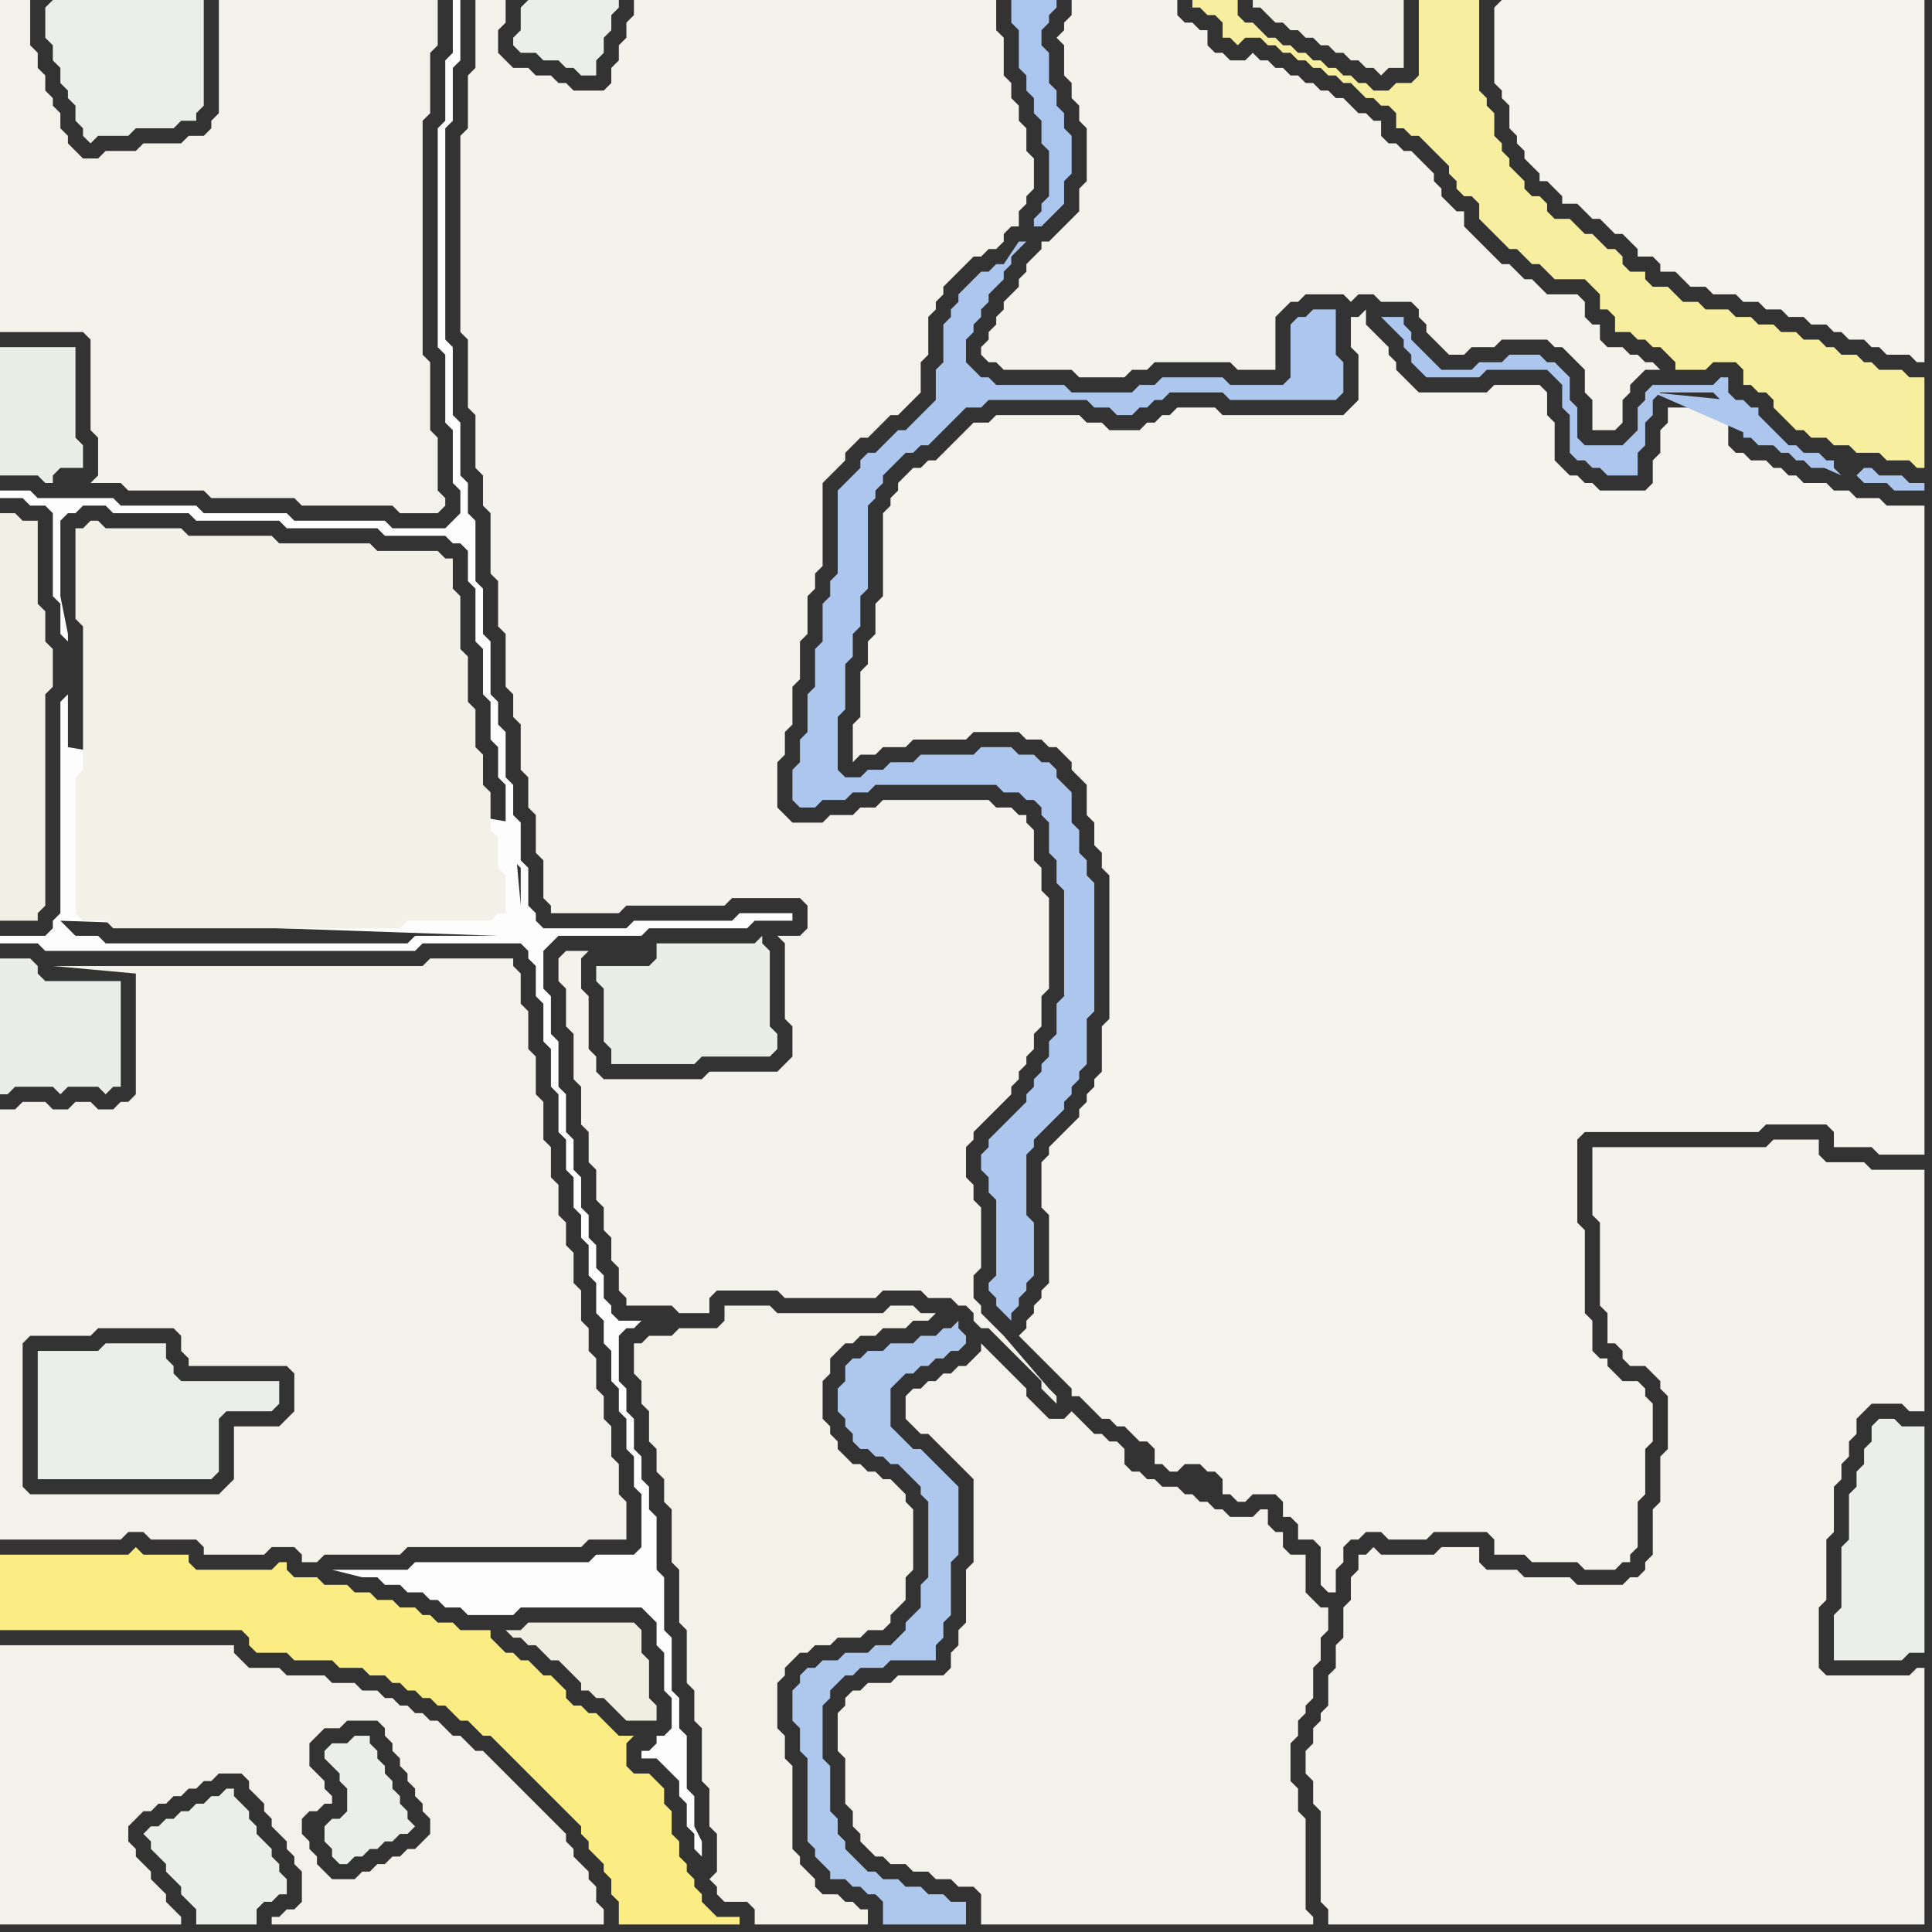 <svg width="256" height="256" xmlns="http://www.w3.org/2000/svg"><rect width="100%" height="100%" fill="#333333" stroke="none"/><script> 
var tempColor;
function hoverPath(evt){
obj = evt.target;
tempColor = obj.getAttribute("fill");
obj.setAttribute("fill","red");
//alert(tempColor);
//obj.setAttribute("stroke","red");}
function recoverPath(evt){
obj = evt.target;
obj.setAttribute("fill", tempColor);
//obj.setAttribute("stroke", tempColor);
}</script><path onmouseover="hoverPath(evt)" onmouseout="recoverPath(evt)" fill="rgb(243,242,235)" d="M  77,127l 0,0 1,-1 -3,0 -1,1 0,3 1,1 0,5 1,1 0,6 1,1 0,5 1,1 0,4 1,1 0,4 1,1 0,3 1,1 0,3 1,1 0,3 1,1 0,1 6,0 1,1 4,0 0,-2 1,-1 8,0 1,1 12,0 1,-1 5,0 1,1 3,0 1,1 1,0 1,1 0,1 1,1 1,0 1,1 1,1 1,1 1,1 1,1 1,1 1,1 0,1 1,1 1,1 0,-1 -1,-1 -6,-7 -1,-1 -1,-1 0,0 -1,-1 0,-1 -1,-1 0,-3 1,-1 0,-8 -1,-1 0,-2 -1,-1 0,-4 1,-1 0,-1 1,-1 1,-1 1,-1 1,-1 1,-1 0,-1 1,-1 0,-1 1,-1 0,-1 1,-1 0,-2 1,-1 0,-4 1,-1 0,-12 -1,-1 0,-3 -1,-1 0,-4 -1,-1 0,-1 -1,0 -1,-1 -2,0 -1,-1 -14,0 -1,1 -2,0 -1,1 -3,0 -1,1 -4,0 -1,-1 -1,-1 0,-6 1,-1 0,-3 1,-1 0,-5 1,-1 0,-5 1,-1 0,-5 1,-1 0,-2 1,-1 0,-11 1,-1 1,-1 1,-1 0,-1 1,-1 1,-1 1,0 1,-1 1,-1 1,-1 1,0 1,-1 1,-1 1,-1 0,-4 1,-1 0,-5 1,-1 0,-1 1,-1 0,-1 1,-1 1,-1 1,-1 1,-1 1,0 1,-1 1,0 1,-1 0,-1 1,-1 1,0 0,-2 1,-1 0,-1 1,-1 0,-4 -1,-1 0,-3 -1,-1 0,-2 -1,-1 0,-2 -1,-1 0,-5 -1,-1 0,-4 -48,0 0,2 -1,1 0,2 -1,1 0,2 -1,1 0,2 -1,1 -4,0 -1,-1 -1,0 -1,-1 -2,0 -1,-1 -2,0 -1,-1 -1,-1 0,-3 1,-1 0,-3 -4,0 0,9 -1,1 0,7 -1,1 0,26 1,1 0,9 1,1 0,7 1,1 0,4 1,1 0,8 1,1 0,6 1,1 0,7 1,1 0,3 1,1 0,6 1,1 0,4 1,1 0,5 1,1 0,5 1,1 0,1 9,0 1,-1 13,0 1,-1 9,0 1,1 0,3 -1,1 -3,0 1,1 0,10 1,1 0,4 -1,1 -1,1 -9,0 -1,1 -13,0 -1,-1 0,-2 -1,-1 0,-7 -1,-1Z"/>
<path onmouseover="hoverPath(evt)" onmouseout="recoverPath(evt)" fill="rgb(235,237,231)" d="M  79,128l 0,2 1,1 0,7 1,1 0,2 11,0 1,-1 9,0 1,-1 0,-2 -1,-1 0,-10 -1,-1 0,-1 -1,1 -13,0 0,2 -1,1Z"/>
<path onmouseover="hoverPath(evt)" onmouseout="recoverPath(evt)" fill="rgb(253,253,253)" d="M  86,232l -1,0 0,1 2,0 1,1 1,1 1,1 0,2 1,1 0,3 1,1 0,2 1,1 0,-2 -1,-2 0,-4 -1,-1 0,-7 -1,-1 0,-4 -1,-1 0,-7 -1,-1 0,-7 -1,-1 0,-7 -1,-1 0,-3 -1,-1 0,-3 -1,-1 0,-4 -1,-1 0,-3 -1,-1 0,-6 1,-1 1,0 1,-1 -3,0 -1,-1 0,-1 -1,-1 0,-3 -1,-1 0,-3 -1,-1 0,-3 -1,-1 0,-4 -1,-1 0,-4 -1,-1 0,-5 -1,-1 0,-6 -1,-1 0,-5 -1,-1 0,-5 1,-1 1,-1 11,0 1,-1 13,0 1,-1 5,0 0,-1 -7,0 -1,1 -13,0 -1,1 -11,0 -1,-1 0,-1 -1,-1 0,-5 -1,-1 0,-5 -1,-1 0,-4 -1,-1 0,-6 -1,-1 0,-3 -1,-1 0,-7 -1,-1 0,-6 -1,-1 0,-8 -1,-1 0,-4 -1,-1 0,-7 -1,-1 0,-9 -1,-1 0,-28 1,-1 0,-7 1,-1 0,-8 -1,0 0,7 -1,1 0,8 -1,1 0,29 1,1 0,9 1,1 0,7 1,1 0,3 -2,2 -7,0 -1,-1 -12,0 -1,-1 -11,0 -1,-1 -10,0 -1,-1 -10,0 -1,-1 -4,0 0,1 3,0 1,1 2,0 1,1 0,11 1,1 0,4 1,1 0,7 -1,1 0,28 -1,1 0,1 -1,1 -6,0 0,1 5,0 1,1 49,0 1,-1 13,0 1,1 0,1 1,1 0,4 1,1 0,5 1,1 0,5 1,1 0,5 1,1 0,4 1,1 0,4 1,1 0,3 1,1 0,4 1,1 0,4 1,1 0,3 1,1 0,4 1,1 0,3 1,1 0,4 1,1 0,4 1,1 0,7 -1,1 -5,0 -1,1 -23,0 -1,1 -10,0 4,1 2,0 1,1 2,0 1,1 2,0 1,1 1,0 1,1 2,0 1,1 6,0 1,-1 16,0 1,1 1,1 0,3 1,1 0,5 1,1 0,4 -1,1 -1,0 0,1 -1,1 -20,-108 -11,0 -1,1 -40,0 -1,-1 -3,0 -1,-1 -1,-1 0,0 58,2 20,108 -19,-109 1,0 1,-1 0,0 -2,1 19,109 -77,-133 0,-15 -1,-5 0,-10 1,-1 1,0 1,-1 3,0 1,1 10,0 1,1 11,0 1,1 12,0 1,1 8,0 1,1 1,0 1,1 0,4 1,1 0,7 1,1 0,6 1,1 0,5 1,1 0,4 1,1 0,5 1,1 0,4 1,1 0,5 -1,-11 0,0 -59,-10 77,133Z"/>
<path onmouseover="hoverPath(evt)" onmouseout="recoverPath(evt)" fill="rgb(244,243,235)" d="M  180,208l 0,0 -1,1 0,3 -1,1 0,4 -1,1 0,3 -1,1 0,4 -1,1 0,1 -1,1 0,2 -1,1 0,3 1,1 0,3 1,1 0,12 1,1 0,2 79,0 0,-34 -1,0 -1,1 -11,0 -1,-1 0,-8 1,-1 0,-8 1,-1 0,-6 1,-1 0,-2 1,-1 0,-2 1,-1 0,-2 1,-1 1,-1 4,0 1,1 2,0 0,-32 -7,0 -1,-1 -5,0 -1,-1 0,-2 -6,0 -1,1 -23,0 0,9 1,1 0,11 1,1 0,4 1,0 1,1 0,1 1,1 2,0 1,1 1,1 0,1 1,1 0,7 -1,1 0,6 -1,1 0,6 -1,1 0,1 -1,1 -1,0 -1,1 -6,0 -1,-1 -6,0 -1,-1 -4,0 -1,-1 0,-2 -5,0 -1,1 -7,0 -1,-1 -1,1 -1,0Z"/>
<path onmouseover="hoverPath(evt)" onmouseout="recoverPath(evt)" fill="rgb(236,238,234)" d="M  249,188l 0,0 -1,1 0,2 -1,1 0,2 -1,1 0,2 -1,1 0,6 -1,1 0,8 -1,1 0,6 9,0 1,-1 2,0 0,-30 -3,0 -1,-1Z"/>
<path onmouseover="hoverPath(evt)" onmouseout="recoverPath(evt)" fill="rgb(235,237,232)" d="M  0,129l 0,16 1,0 1,-1 5,0 1,1 1,-1 4,0 1,1 1,-1 1,0 0,-14 -10,0 -1,-1 0,-1 -1,-1 -4,0Z"/>
<path onmouseover="hoverPath(evt)" onmouseout="recoverPath(evt)" fill="rgb(236,238,234)" d="M  6,1l 0,4 1,1 0,2 1,1 0,2 1,1 0,1 1,1 0,2 1,1 0,1 1,1 1,-1 4,0 1,-1 5,0 1,-1 2,0 0,-1 1,-1 0,-14 -20,0 -1,1Z"/>
<path onmouseover="hoverPath(evt)" onmouseout="recoverPath(evt)" fill="rgb(241,241,232)" d="M  11,97l 0,5 -1,1 0,18 1,1 3,0 1,1 38,0 1,-1 11,0 1,-1 1,0 0,-5 -1,-1 0,-4 -1,-1 0,-5 -1,-1 0,-4 -1,-1 0,-5 -1,-1 0,-6 -1,-1 0,-7 -1,-1 0,-4 -1,0 -1,-1 -8,0 -1,-1 -12,0 -1,-1 -11,0 -1,-1 -10,0 -1,-1 -1,0 -1,1 -1,0 0,12 1,1Z"/>
<path onmouseover="hoverPath(evt)" onmouseout="recoverPath(evt)" fill="rgb(243,242,234)" d="M  31,189l 0,7 -1,1 -1,1 -25,0 -1,-1 0,-19 1,-1 8,0 1,-1 10,0 1,1 0,2 1,1 0,1 13,0 1,1 0,5 -2,2 -6,0 -31,-12 0,27 16,0 1,-1 2,0 1,1 6,0 1,1 0,1 8,0 1,-1 3,0 1,1 0,1 2,0 1,-1 10,0 1,-1 23,0 1,-1 5,0 0,-5 -1,-1 0,-4 -1,-1 0,-4 -1,-1 0,-3 -1,-1 0,-4 -1,-1 0,-3 -1,-1 0,-4 -1,-1 0,-4 -1,-1 0,-3 -1,-1 0,-4 -1,-1 0,-4 -1,-1 0,-5 -1,-1 0,-5 -1,-1 0,-5 -1,-1 0,-4 -1,-1 0,-1 -11,0 -1,1 -49,0 11,1 0,16 -1,1 -1,0 -1,1 -2,0 -1,-1 -2,0 -1,1 -2,0 -1,-1 -3,0 -1,1 -2,0 0,30 31,12Z"/>
<path onmouseover="hoverPath(evt)" onmouseout="recoverPath(evt)" fill="rgb(251,237,132)" d="M  33,217l 0,1 1,1 4,0 1,1 5,0 1,1 3,0 1,1 2,0 1,1 1,0 1,1 1,0 1,1 1,0 1,1 1,0 1,1 1,1 1,0 1,1 1,1 1,0 1,1 1,1 1,1 1,1 1,1 1,1 1,1 1,1 1,1 3,3 0,1 1,1 0,1 1,1 1,1 0,1 1,1 0,2 1,1 0,3 16,0 0,-1 -3,0 -1,-1 -1,-1 0,-1 -1,-1 0,-1 -1,-1 0,-1 -1,-1 0,-2 -1,-1 0,-3 -1,-1 0,-2 -1,-1 -1,-1 -2,0 -1,-1 0,-3 1,-1 -2,0 -1,-1 -1,-1 -1,-1 -1,0 -1,-1 -1,0 -1,-1 0,-1 -1,-1 -1,-1 -1,0 -1,-1 -1,-1 -1,0 -1,-1 -1,0 -1,-1 -1,-1 0,-1 -4,0 -1,-1 -2,0 -1,-1 -1,0 -1,-1 -2,0 -1,-1 -2,0 -1,-1 -2,0 -1,-1 -3,0 -1,-1 -3,0 -1,-1 0,-1 -1,0 -1,1 -10,0 -1,-1 0,-1 -6,0 -1,-1 -1,1 -17,0 0,10 32,0 1,1Z"/>
<path onmouseover="hoverPath(evt)" onmouseout="recoverPath(evt)" fill="rgb(236,238,234)" d="M  69,1l 0,3 -1,1 0,1 1,1 2,0 1,1 2,0 1,1 1,0 1,1 2,0 0,-2 1,-1 0,-2 1,-1 0,-2 1,-1 0,-1 -12,0 -1,1Z"/>
<path onmouseover="hoverPath(evt)" onmouseout="recoverPath(evt)" fill="rgb(243,242,234)" d="M  120,185l 0,3 1,1 1,1 1,0 1,1 1,1 1,1 1,1 1,1 1,1 0,11 -1,1 0,7 -1,1 0,2 -1,1 0,2 -1,1 -6,0 -1,1 -3,0 -1,1 -1,0 -1,1 0,1 -1,1 0,5 1,1 0,6 1,1 0,2 1,1 0,1 1,1 1,1 1,0 1,1 2,0 1,1 2,0 1,1 2,0 1,1 2,0 1,1 0,4 44,0 0,-1 -1,-1 0,-12 -1,-1 0,-3 -1,-1 0,-5 1,-1 0,-2 1,-1 0,-1 1,-1 0,-4 1,-1 0,-3 1,-1 0,-3 -1,0 -1,-1 -1,-1 0,-5 -2,0 -1,-1 0,-2 -1,0 -1,-1 0,-2 -1,0 -1,1 -3,0 -1,-1 -1,0 -1,-1 -1,0 -1,-1 -1,0 -1,-1 -2,0 -1,-1 -1,0 -1,-1 -1,0 -1,-1 0,-2 -1,-1 -1,0 -1,-1 -1,0 -1,-1 -1,-1 -1,-1 -1,1 -2,0 -1,-1 -1,-1 -1,-1 0,-1 -1,-1 -1,-1 -1,-1 -3,-3 0,1 -1,1 0,0 -1,1 -1,0 -1,1 -1,0 -1,1 -1,0 -1,1 -1,0 -1,1Z"/>
<path onmouseover="hoverPath(evt)" onmouseout="recoverPath(evt)" fill="rgb(171,198,238)" d="M  135,0l -1,0 0,3 1,1 0,5 1,1 0,2 1,1 0,2 1,1 0,3 1,1 0,6 -1,1 0,1 -1,1 0,1 1,0 1,-1 2,-2 0,-3 1,-1 0,-5 -1,-1 0,-2 -1,-1 0,-2 -1,-1 0,-4 -1,-1 0,-2 1,-1 0,-1 1,-1 0,-1Z"/>
<path onmouseover="hoverPath(evt)" onmouseout="recoverPath(evt)" fill="rgb(244,243,235)" d="M  143,0l -1,0 0,2 -1,1 0,1 -1,1 1,1 0,4 1,1 0,2 1,1 0,2 1,1 0,7 -1,1 0,3 -1,1 -1,1 -1,1 -1,1 -1,0 0,1 -1,1 -1,1 0,1 -1,1 0,1 -1,1 -1,1 0,1 -1,1 0,1 -1,1 0,1 -1,1 0,1 1,1 1,0 1,1 9,0 1,1 6,0 1,-1 2,0 1,-1 10,0 1,1 5,0 0,-7 1,-1 1,-1 1,0 1,-1 5,0 1,1 1,-1 2,0 1,1 4,0 1,1 0,1 1,1 0,1 1,1 1,1 1,1 2,0 1,-1 3,0 1,-1 6,0 1,1 1,0 1,1 1,1 1,1 0,3 1,1 0,4 3,0 1,-1 0,-3 1,-1 0,-1 2,-2 2,0 -1,-1 -1,0 -1,-1 -1,0 -1,-1 -2,0 -1,-1 0,-2 -1,0 -1,-1 0,-2 -1,-1 -4,0 -1,-1 -1,-1 -1,0 -1,-1 -1,-1 -1,0 -1,-1 -1,-1 -1,-1 -1,-1 -1,-1 0,-2 -1,0 -1,-1 -1,-1 0,-1 -1,-1 0,-1 -1,-1 -1,-1 -1,-1 -1,0 -1,-1 -1,0 -1,-1 0,-2 -1,0 -1,-1 -1,0 -1,-1 -1,-1 -1,0 -1,-1 -1,0 -1,-1 -1,0 -1,-1 -1,0 -1,-1 -1,0 -1,-1 -1,0 -1,-1 -1,1 -2,0 -1,-1 -1,0 -1,-1 0,-2 -1,0 -1,-1 -1,0 -1,-1 0,-2Z"/>
<path onmouseover="hoverPath(evt)" onmouseout="recoverPath(evt)" fill="rgb(241,240,229)" d="M  169,0l -3,0 0,1 1,0 1,1 1,1 1,0 1,1 1,0 1,1 1,0 1,1 1,0 1,1 1,0 1,1 1,0 1,1 1,0 1,1 1,-1 2,0 0,-9Z"/>
<path onmouseover="hoverPath(evt)" onmouseout="recoverPath(evt)" fill="rgb(247,238,159)" d="M  189,0l -1,0 0,10 -1,1 -2,0 -1,1 -2,0 -1,-1 -1,0 -1,-1 -1,0 -1,-1 -1,0 -1,-1 -1,0 -1,-1 -1,0 -1,-1 -1,0 -1,-1 -1,0 -1,-1 -1,-1 -1,0 -1,-1 0,-2 -6,0 0,1 1,0 1,1 1,0 1,1 0,2 1,0 1,1 1,-1 2,0 1,1 1,0 1,1 1,0 1,1 1,0 1,1 1,0 1,1 1,0 1,1 1,0 1,1 1,1 1,0 1,1 1,0 1,1 0,2 1,0 1,1 1,0 1,1 1,1 1,1 1,1 0,1 1,1 0,1 1,1 1,0 1,1 0,2 1,1 1,1 1,1 1,1 1,0 1,1 1,1 1,0 1,1 1,1 4,0 1,1 1,1 0,2 1,0 1,1 0,2 2,0 1,1 1,0 1,1 1,0 1,1 1,1 0,1 4,0 1,-1 3,0 1,1 0,2 1,0 1,1 1,0 1,1 0,1 1,1 1,1 1,1 1,0 1,1 2,0 1,1 2,0 1,1 3,0 1,1 3,0 1,1 1,0 0,-12 -2,0 -1,-1 -3,0 -1,-1 -1,0 -1,-1 -2,0 -1,-1 -1,0 -1,-1 -2,0 -1,-1 -2,0 -1,-1 -2,0 -1,-1 -2,0 -1,-1 -3,0 -1,-1 -2,0 -1,-1 -1,-1 -2,0 -1,-1 0,-1 -2,0 -1,-1 0,-1 -1,-1 -1,0 -1,-1 -1,-1 -1,0 -1,-1 -1,-1 -2,0 -1,-1 0,-1 -1,-1 -1,0 -1,-1 0,-1 -1,-1 -1,-1 0,-1 -1,-1 0,-1 -1,-1 0,-3 -1,-1 0,-1 -1,-1 0,-12Z"/>
<path onmouseover="hoverPath(evt)" onmouseout="recoverPath(evt)" fill="rgb(244,243,236)" d="M  198,1l 0,10 1,1 0,1 1,1 0,3 1,1 0,1 1,1 0,1 1,1 1,1 0,1 1,0 1,1 1,1 0,1 2,0 1,1 1,1 1,0 1,1 1,1 1,0 1,1 1,1 0,1 2,0 1,1 0,1 2,0 1,1 1,1 2,0 1,1 3,0 1,1 2,0 1,1 2,0 1,1 2,0 1,1 2,0 1,1 1,0 1,1 2,0 1,1 1,0 1,1 3,0 1,1 1,0 0,-48 -56,0 -1,1Z"/>
<path onmouseover="hoverPath(evt)" onmouseout="recoverPath(evt)" fill="rgb(242,242,234)" d="M  0,42l 0,2 11,0 1,1 0,12 1,1 0,5 -1,1 4,0 1,1 10,0 1,1 11,0 1,1 12,0 1,1 5,0 1,-1 0,-1 -1,-1 0,-7 -1,-1 0,-9 -1,-1 0,-31 1,-1 0,-8 1,-1 0,-6 -29,0 0,15 -1,1 0,1 -1,1 -2,0 -1,1 -5,0 -1,1 -4,0 -1,1 -2,0 -1,-1 -1,-1 0,-1 -1,-1 0,-2 -1,-1 0,-1 -1,-1 0,-2 -1,-1 0,-2 -1,-1 0,-6 -4,0Z"/>
<path onmouseover="hoverPath(evt)" onmouseout="recoverPath(evt)" fill="rgb(235,237,231)" d="M  1,46l -1,0 0,17 5,0 1,1 1,0 0,-1 1,-1 3,0 0,-3 -1,-1 0,-12Z"/>
<path onmouseover="hoverPath(evt)" onmouseout="recoverPath(evt)" fill="rgb(236,238,234)" d="M  20,242l 0,0 -1,1 1,1 0,1 1,1 1,1 0,1 2,2 0,1 1,1 1,1 0,2 8,0 0,-2 1,-1 1,0 1,-1 1,0 0,-2 -1,-1 0,-1 -1,-1 0,-1 -1,-1 -1,-1 0,-1 -1,-1 0,-1 -2,-2 0,-1 -1,0 -1,1 -1,0 -1,1 -1,0 -1,1 -1,0 -1,1 -1,0 -1,1Z"/>
<path onmouseover="hoverPath(evt)" onmouseout="recoverPath(evt)" fill="rgb(243,242,234)" d="M  36,254l 0,1 44,0 0,-2 -1,-1 0,-2 -1,-1 0,-1 -1,-1 -1,-1 0,-1 -1,-1 0,-1 -1,-1 -1,-1 -1,-1 -1,-1 -1,-1 -1,-1 -1,-1 -1,-1 -1,-1 -1,-1 -1,-1 -1,0 -1,-1 -1,-1 -1,0 -1,-1 -1,-1 -1,0 -1,-1 -1,0 -1,-1 -1,0 -1,-1 -1,0 -1,-1 -2,0 -1,-1 -3,0 -1,-1 -5,0 -1,-1 -4,0 -1,-1 -1,-1 0,-1 -31,0 0,37 24,0 0,-1 -1,-1 0,0 -1,-1 0,-1 -1,-1 -1,-1 0,-1 -1,-1 -1,-1 0,-1 -1,-1 0,-2 1,-1 1,-1 1,0 1,-1 1,0 1,-1 1,0 1,-1 1,0 1,-1 1,0 1,-1 3,0 1,1 0,1 1,1 1,1 0,1 1,1 0,1 1,1 1,1 0,1 1,1 0,1 1,1 0,4 -1,1 -1,0 -1,1 -1,0 6,-7 0,-1 -1,-1 0,-1 -1,-1 0,-2 1,-1 1,0 1,-1 1,0 0,-1 -1,-1 0,-1 -1,-1 -1,-1 0,-3 1,-1 1,-1 2,0 1,-1 4,0 1,1 0,1 1,1 0,1 1,1 0,1 1,1 0,1 1,1 0,1 1,1 0,1 1,1 0,2 -1,1 -1,1 -1,0 -1,1 -1,0 -1,1 -1,0 -1,1 -1,0 -1,1 -3,0 -1,-1 -1,-1 -6,7Z"/>
<path onmouseover="hoverPath(evt)" onmouseout="recoverPath(evt)" fill="rgb(236,238,234)" d="M  43,242l 0,2 1,1 0,1 1,1 1,0 1,-1 1,0 1,-1 1,0 1,-1 1,0 1,-1 1,0 1,-1 -1,-1 0,-1 -1,-1 0,-1 -1,-1 0,-1 -1,-1 0,-1 -1,-1 0,-1 -1,-1 0,-1 -2,0 -1,1 -2,0 -1,1 0,1 1,1 0,0 1,1 0,1 1,1 0,3 -1,1 -1,0 -1,1Z"/>
<path onmouseover="hoverPath(evt)" onmouseout="recoverPath(evt)" fill="rgb(239,238,225)" d="M  71,218l 0,0 1,1 1,1 1,0 1,1 1,1 1,1 0,1 1,0 1,1 1,0 1,1 1,1 1,1 4,0 0,-2 -1,-1 0,-5 -1,-1 0,-3 -1,-1 -14,0 -1,1 -2,0 1,1 1,0 1,1Z"/>
<path onmouseover="hoverPath(evt)" onmouseout="recoverPath(evt)" fill="rgb(174,199,237)" d="M  106,222l 0,1 -1,1 0,4 1,1 0,3 1,1 0,11 1,1 0,1 1,1 1,1 0,1 2,0 1,1 1,0 1,1 1,0 1,1 0,3 11,0 0,-3 -2,0 -1,-1 -2,0 -1,-1 -2,0 -1,-1 -2,0 -1,-1 -1,0 -1,-1 -1,-1 -1,-1 0,-1 -1,-1 0,-2 -1,-1 0,-6 -1,-1 0,-7 1,-1 0,-1 1,-1 1,-1 1,0 1,-1 3,0 1,-1 6,0 0,-2 1,-1 0,-2 1,-1 0,-7 1,-1 0,-9 -1,-1 0,0 -1,-1 -1,-1 -1,-1 -1,-1 -1,0 -1,-1 -1,-1 -1,-1 0,-5 1,-1 1,-1 1,0 1,-1 1,0 1,-1 1,0 1,-1 1,0 1,-1 0,-1 -1,-1 0,-1 -1,1 -1,0 -1,1 -2,0 -1,1 -3,0 -1,1 -2,0 -1,1 -1,0 -1,1 0,2 -1,1 0,3 1,1 0,1 1,1 0,1 1,1 1,0 1,1 1,0 1,1 1,0 1,1 1,1 1,1 0,1 1,1 0,10 -1,1 0,3 -1,1 -1,1 0,1 -1,1 -1,1 -2,0 -1,1 -3,0 -1,1 -2,0 -1,1 -1,0 -1,1Z"/>
<path onmouseover="hoverPath(evt)" onmouseout="recoverPath(evt)" fill="rgb(236,238,234)" d="M  5,179l 0,17 23,0 1,-1 0,-7 1,-1 6,0 1,-1 0,-3 -13,0 -1,-1 0,-1 -1,-1 0,-2 -8,0 -1,1Z"/>
<path onmouseover="hoverPath(evt)" onmouseout="recoverPath(evt)" fill="rgb(241,239,229)" d="M  6,107l 0,-15 1,-1 0,-5 -1,-1 0,-4 -1,-1 0,-11 -2,0 -1,-1 -2,0 0,54 5,0 0,-1 1,-1Z"/>
<path onmouseover="hoverPath(evt)" onmouseout="recoverPath(evt)" fill="rgb(243,242,233)" d="M  85,178l -1,0 0,4 1,1 0,3 1,1 0,4 1,1 0,3 1,1 0,3 1,1 0,7 1,1 0,7 1,1 0,7 1,1 0,4 1,1 0,7 1,1 0,5 1,1 0,5 -1,1 1,1 0,1 1,1 3,0 1,1 0,2 15,0 0,-2 -1,0 -1,-1 -1,0 -1,-1 -2,0 -1,-1 0,-1 -1,-1 -1,-1 0,-1 -1,-1 0,-11 -1,-1 0,-3 -1,-1 0,-6 1,-1 0,-1 1,-1 1,-1 1,0 1,-1 2,0 1,-1 3,0 1,-1 2,0 1,-1 0,-1 1,-1 1,-1 0,-3 1,-1 0,-8 -1,-1 0,-1 -1,-1 -1,-1 -1,0 -1,-1 -1,0 -1,-1 -1,0 -1,-1 -1,-1 0,-1 -1,-1 0,-1 -1,-1 0,-5 1,-1 0,-2 1,-1 1,-1 1,0 1,-1 2,0 1,-1 3,0 1,-1 2,0 1,-1 -2,0 -1,-1 -3,0 -1,1 -14,0 -1,-1 -6,0 0,2 -1,1 -5,0 -1,1 -3,0 -1,1Z"/>
<path onmouseover="hoverPath(evt)" onmouseout="recoverPath(evt)" fill="rgb(172,198,238)" d="M  117,59l 0,0 -1,1 -1,0 -1,1 0,1 -1,1 -1,1 -1,1 0,11 -1,1 0,2 -1,1 0,5 -1,1 0,5 -1,1 0,5 -1,1 0,3 -1,1 0,4 1,1 2,0 1,-1 3,0 1,-1 2,0 1,-1 16,0 1,1 2,0 1,1 1,0 1,1 0,1 1,1 0,4 1,1 0,3 1,1 0,14 -1,1 0,4 -1,1 0,2 -1,1 0,1 -1,1 0,1 -1,1 0,1 -1,1 -1,1 -1,1 -1,1 -1,1 0,1 -1,1 0,2 1,1 0,2 1,1 0,10 -1,1 0,1 1,1 0,1 1,1 1,1 0,-1 1,-1 0,-1 1,-1 0,-1 1,-1 0,-7 -1,-1 0,-8 1,-1 0,-1 1,-1 2,-2 1,-1 0,-1 1,-1 0,-1 1,-1 0,-1 1,-1 0,-6 1,-1 0,-17 -1,-1 0,-2 -1,-1 0,-3 -1,-1 0,-4 -1,-1 -1,-1 0,-1 -1,-1 -1,0 -1,-1 -2,0 -1,-1 -4,0 -1,1 -7,0 -1,1 -3,0 -1,1 -2,0 -1,1 -2,0 -1,-1 0,-7 1,-1 0,-6 1,-1 0,-3 1,-1 0,-4 1,-1 0,-11 1,-1 0,-1 1,-1 0,-1 1,-1 1,-1 1,-1 1,0 1,-1 1,0 1,-1 1,-1 2,-2 1,-1 2,0 1,-1 13,0 1,1 2,0 1,1 2,0 1,-1 1,0 1,-1 1,0 1,-1 7,0 1,1 14,0 1,-1 0,-4 -1,-1 0,-6 -3,0 -1,1 -1,0 -1,1 0,7 -1,1 -7,0 -1,-1 -8,0 -1,1 -2,0 -1,1 -8,0 -1,-1 -9,0 -1,-1 -1,0 -1,-1 -1,-1 0,-3 1,-1 0,-1 1,-1 0,-1 1,-1 0,-1 1,-1 1,-1 0,-1 1,-1 0,-1 1,-1 1,-1 -1,0 -2,3 -1,0 -1,1 -1,0 -3,3 0,1 -1,1 0,1 -1,1 0,5 -1,1 0,4 -1,1 -2,2 -1,1 -1,0 -1,1 -1,1Z"/>
<path onmouseover="hoverPath(evt)" onmouseout="recoverPath(evt)" fill="rgb(244,243,236)" d="M  120,63l -1,1 0,1 -1,1 0,1 -1,1 0,11 -1,1 0,4 -1,1 0,3 -1,1 0,6 -1,1 0,5 1,-1 2,0 1,-1 3,0 1,-1 7,0 1,-1 6,0 1,1 2,0 1,1 1,0 1,1 1,1 0,1 1,1 1,1 0,4 1,1 0,3 1,1 0,2 1,1 0,19 -1,1 0,6 -1,1 0,1 -1,1 0,1 -1,1 0,1 -1,1 -3,3 0,1 -1,1 0,6 1,1 0,9 -1,1 0,1 -1,1 0,1 -1,1 0,1 -1,1 1,1 1,1 1,1 1,1 1,1 1,1 1,1 0,1 1,0 1,1 1,1 1,1 1,0 1,1 1,0 1,1 1,1 1,0 1,1 0,2 1,0 1,1 1,0 1,-1 2,0 1,1 1,0 1,1 0,2 1,0 1,1 1,0 1,-1 3,0 1,1 0,2 1,0 1,1 0,2 2,0 1,1 0,5 1,1 1,0 0,-3 1,-1 0,-2 1,-1 1,0 1,-1 2,0 1,1 5,0 1,-1 7,0 1,1 0,2 4,0 1,1 6,0 1,1 4,0 1,-1 1,0 0,-1 1,-1 0,-6 1,-1 0,-6 1,-1 0,-5 -1,-1 0,-1 -1,-1 -2,0 -1,-1 -1,-1 0,-1 -1,0 -1,-1 0,-4 -1,-1 0,-11 -1,-1 0,-11 1,-1 23,0 1,-1 8,0 1,1 0,2 5,0 1,1 6,0 0,-86 -5,0 -1,-1 -3,0 -1,-1 -2,0 -1,-1 -3,0 -1,-1 -1,0 -1,-1 -1,0 -1,-1 -2,0 -1,-1 -1,0 -1,-1 0,-4 -2,0 -1,-1 -5,0 0,2 -1,1 0,3 -1,1 0,3 -1,1 -6,0 -1,-1 -1,0 -1,-1 -1,0 -1,-1 -1,-1 0,-5 -1,-1 0,-3 -1,-1 -6,0 -1,1 -9,0 -3,-3 0,-1 -1,-1 0,-1 -1,-1 -1,-1 -1,-1 0,-2 -1,1 -1,0 0,4 1,1 0,6 -1,1 -1,1 -16,0 -1,-1 -5,0 -1,1 -1,0 -1,1 -1,0 -1,1 -4,0 -1,-1 -2,0 -1,-1 -11,0 -1,1 -2,0 -1,1 -1,1 -3,3 -1,0 -1,1 -1,0 -1,1Z"/>
<path onmouseover="hoverPath(evt)" onmouseout="recoverPath(evt)" fill="rgb(172,198,238)" d="M  246,63l 1,1 3,0 1,1 4,0 0,-1 -2,0 -1,-1 -3,0 -1,-1 -1,0 -1,1 -2,0 -1,-1 0,-1 -1,0 -1,-1 -2,0 -1,-1 -1,0 -1,-1 -1,-1 -1,-1 -1,-1 0,-1 -1,0 -1,-1 -1,0 -1,-1 0,-2 -1,0 -1,1 -8,0 -1,1 0,1 -1,1 0,3 -1,1 -1,1 -5,0 -1,-1 0,-4 -1,-1 0,-3 -1,-1 -1,-1 -1,0 -1,-1 -4,0 -1,1 -3,0 -1,1 -4,0 -1,-1 -1,-1 -1,-1 -1,-1 0,-1 -1,-1 0,-1 -3,0 1,1 0,0 1,1 1,1 0,1 1,1 0,1 1,1 1,1 7,0 1,-1 8,0 1,1 1,1 0,3 1,1 0,5 1,1 1,0 1,1 1,0 1,1 4,0 0,-3 1,-1 0,-3 1,-1 0,-2 1,-1 7,0 1,1 1,0 -10,-1 0,0 25,11 2,0 -15,-9 0,4 1,0 1,1 2,0 1,1 1,0 1,1 1,0 1,1 2,0 -4,-2 -2,-1 -5,-5 15,9Z"/>
</svg>